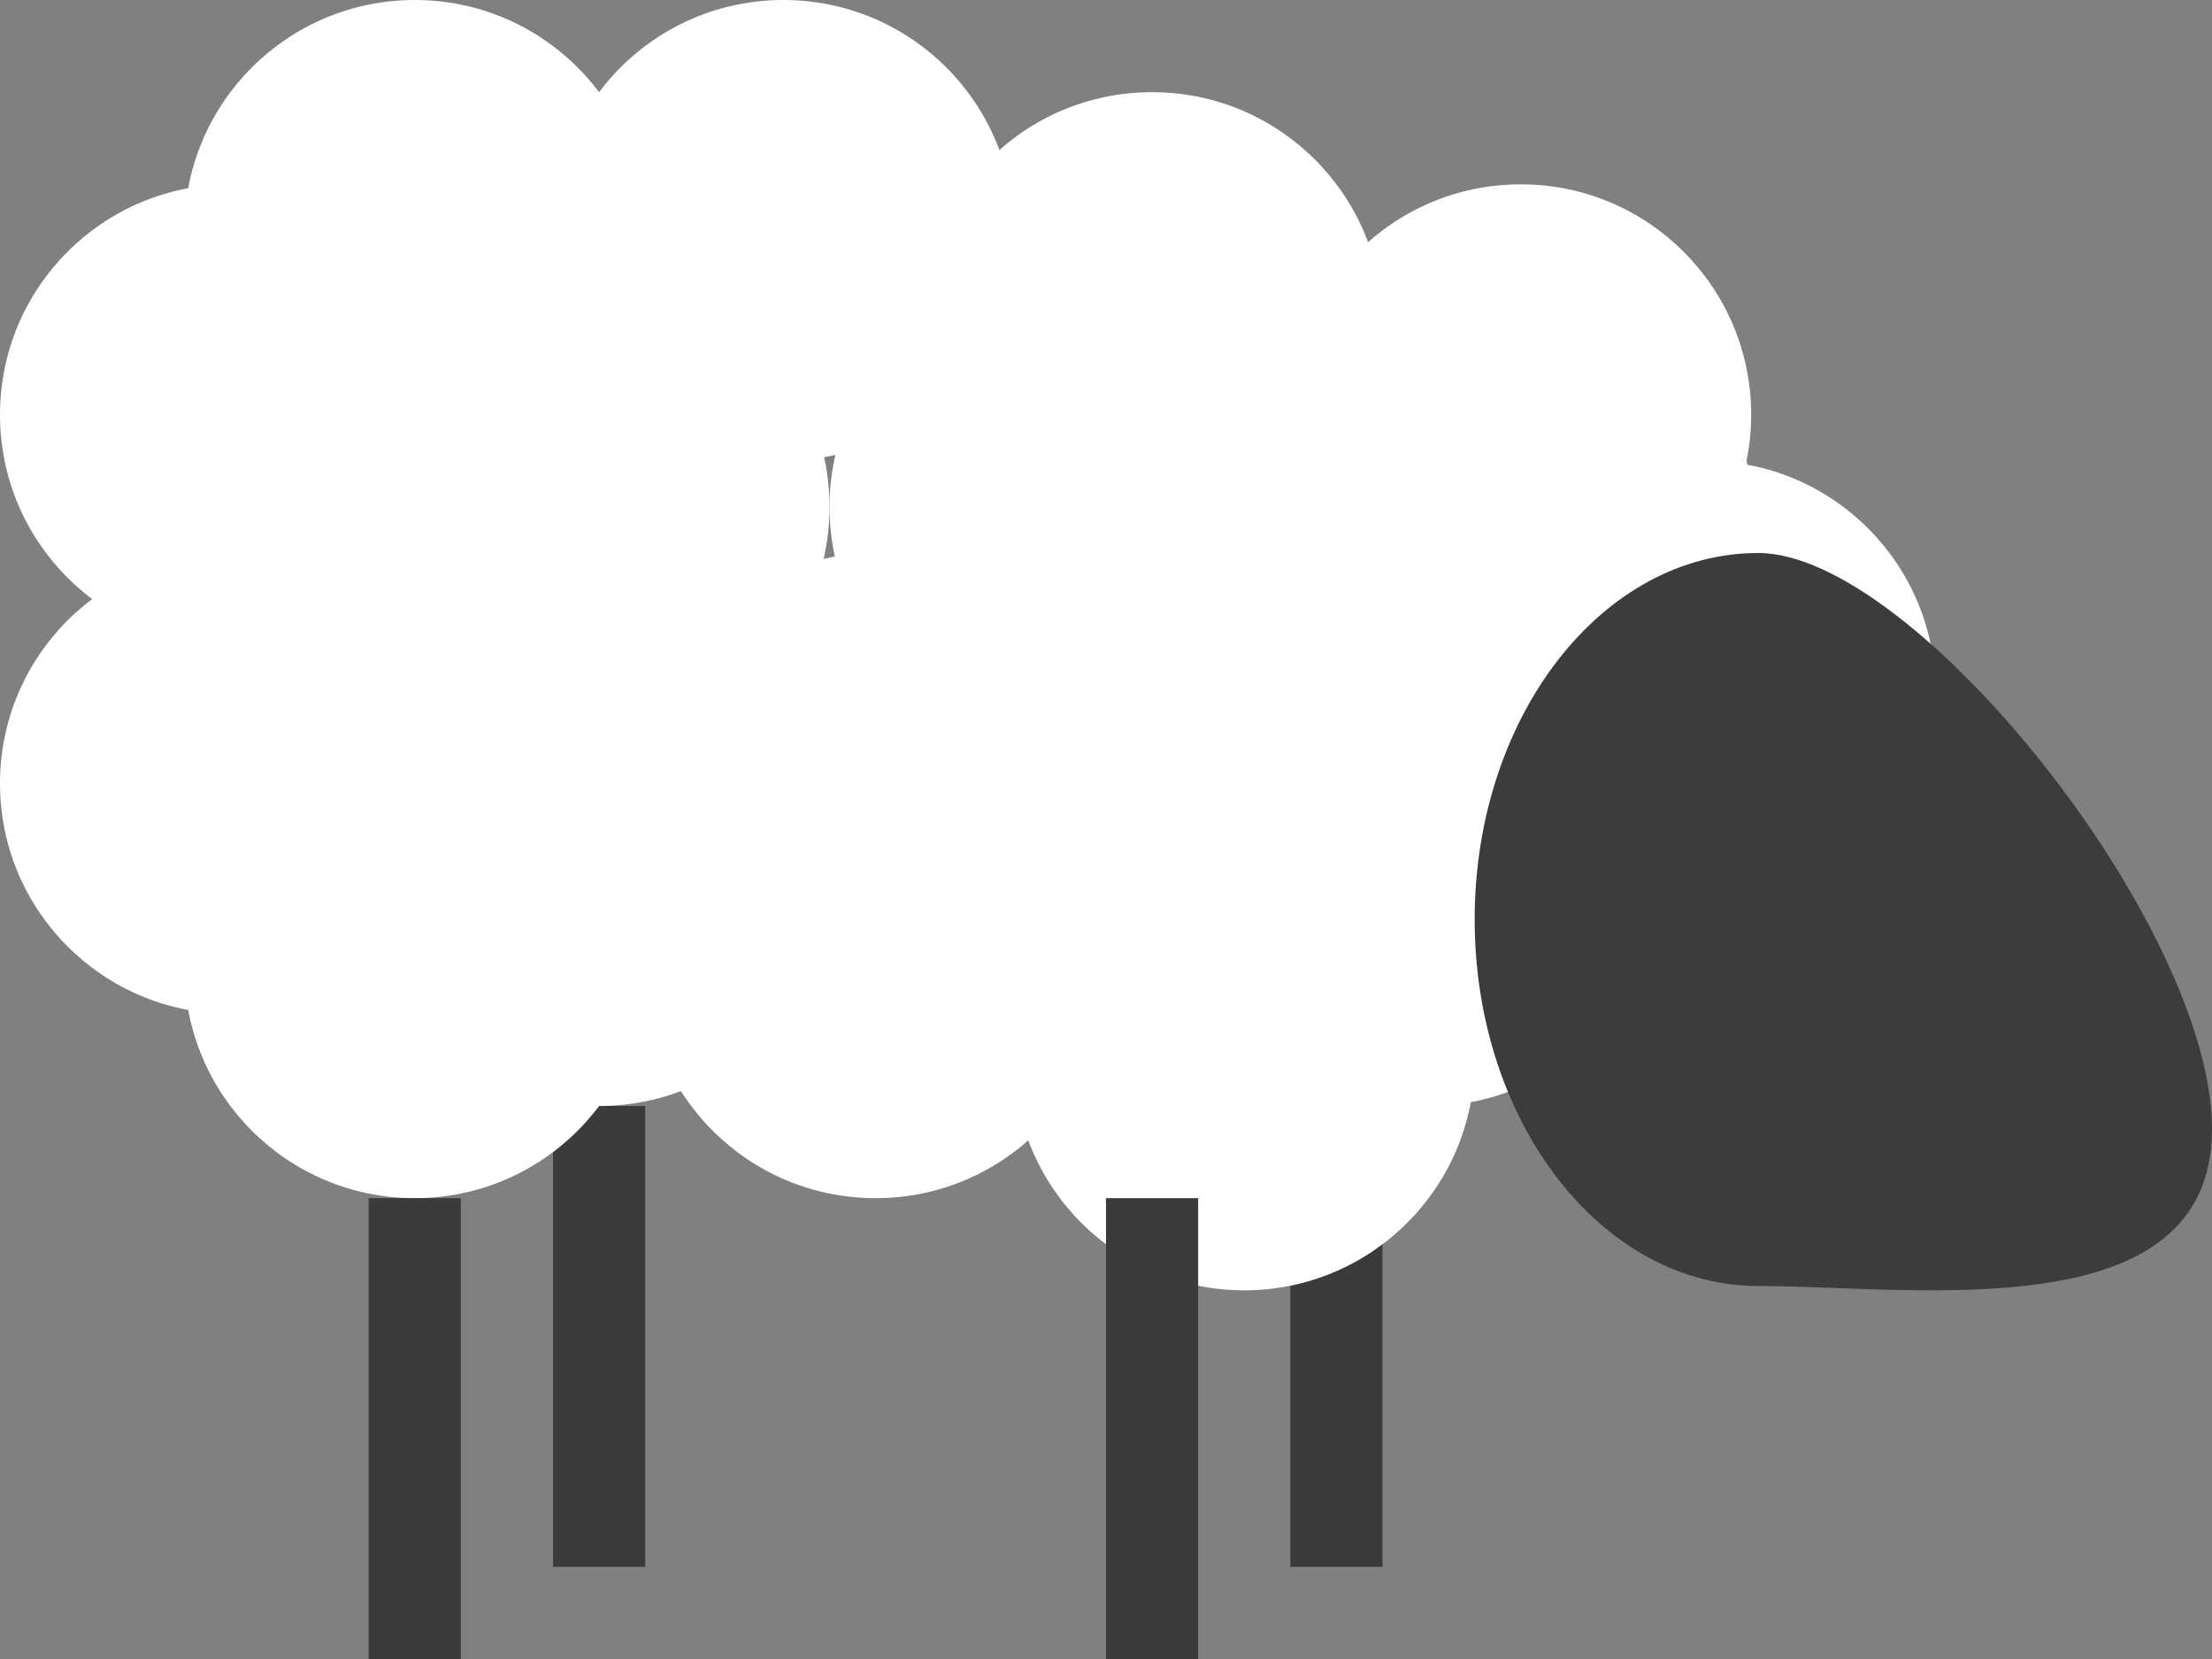 <svg width="24" height="18" viewBox="0 0 24 18" fill="none" xmlns="http://www.w3.org/2000/svg">
<rect x="0" y="0" width="24" height="18" fill="#808080" stroke="none"/>
<rect x="6" y="12" width="1" height="5" fill="#3B3B3B"/>
<rect x="14" y="12" width="1" height="5" fill="#3B3B3B"/>
<path d="M5 4.5C5 5.881 3.881 7 2.5 7C1.119 7 0 5.881 0 4.5C0 3.119 1.119 2 2.5 2C3.881 2 5 3.119 5 4.5Z" fill="white"/>
<path d="M7 2.5C7 3.881 5.881 5 4.5 5C3.119 5 2 3.881 2 2.5C2 1.119 3.119 0 4.5 0C5.881 0 7 1.119 7 2.5Z" fill="white"/>
<path d="M8 6.5C8 7.881 6.881 9 5.5 9C4.119 9 3 7.881 3 6.5C3 5.119 4.119 4 5.5 4C6.881 4 8 5.119 8 6.5Z" fill="white"/>
<path d="M11 2.5C11 3.881 9.881 5 8.5 5C7.119 5 6 3.881 6 2.5C6 1.119 7.119 0 8.5 0C9.881 0 11 1.119 11 2.5Z" fill="white"/>
<path d="M9 5.5C9 6.881 7.881 8 6.5 8C5.119 8 4 6.881 4 5.5C4 4.119 5.119 3 6.5 3C7.881 3 9 4.119 9 5.5Z" fill="white"/>
<path d="M14 5.5C14 6.881 12.881 8 11.5 8C10.119 8 9 6.881 9 5.5C9 4.119 10.119 3 11.5 3C12.881 3 14 4.119 14 5.5Z" fill="white"/>
<path d="M15 3.5C15 4.881 13.881 6 12.5 6C11.119 6 10 4.881 10 3.5C10 2.119 11.119 1 12.5 1C13.881 1 15 2.119 15 3.5Z" fill="white"/>
<path d="M17 6.5C17 7.881 15.881 9 14.5 9C13.119 9 12 7.881 12 6.5C12 5.119 13.119 4 14.5 4C15.881 4 17 5.119 17 6.5Z" fill="white"/>
<path d="M14 9.5C14 10.881 12.881 12 11.5 12C10.119 12 9 10.881 9 9.5C9 8.119 10.119 7 11.5 7C12.881 7 14 8.119 14 9.5Z" fill="white"/>
<path d="M12 10.5C12 11.881 10.881 13 9.5 13C8.119 13 7 11.881 7 10.5C7 9.119 8.119 8 9.5 8C10.881 8 12 9.119 12 10.5Z" fill="white"/>
<path d="M16 11.5C16 12.881 14.881 14 13.5 14C12.119 14 11 12.881 11 11.5C11 10.119 12.119 9 13.5 9C14.881 9 16 10.119 16 11.5Z" fill="white"/>
<path d="M18 9.5C18 10.881 16.881 12 15.5 12C14.119 12 13 10.881 13 9.5C13 8.119 14.119 7 15.5 7C16.881 7 18 8.119 18 9.5Z" fill="white"/>
<path d="M19 5.5C19 6.881 17.881 8 16.5 8C15.119 8 14 6.881 14 5.5C14 4.119 15.119 3 16.5 3C17.881 3 19 4.119 19 5.5Z" fill="white"/>
<path d="M19 4.5C19 5.881 17.881 7 16.5 7C15.119 7 14 5.881 14 4.5C14 3.119 15.119 2 16.5 2C17.881 2 19 3.119 19 4.5Z" fill="white"/>
<path d="M21 7.5C21 8.881 19.881 10 18.5 10C17.119 10 16 8.881 16 7.5C16 6.119 17.119 5 18.5 5C19.881 5 21 6.119 21 7.5Z" fill="white"/>
<path d="M7 10.5C7 11.881 5.881 13 4.5 13C3.119 13 2 11.881 2 10.5C2 9.119 3.119 8 4.5 8C5.881 8 7 9.119 7 10.5Z" fill="white"/>
<path d="M12 8.5C12 9.881 10.881 11 9.5 11C8.119 11 7 9.881 7 8.5C7 7.119 8.119 6 9.5 6C10.881 6 12 7.119 12 8.5Z" fill="white"/>
<path d="M9 9.5C9 10.881 7.881 12 6.5 12C5.119 12 4 10.881 4 9.5C4 8.119 5.119 7 6.5 7C7.881 7 9 8.119 9 9.5Z" fill="white"/>
<path d="M5 8.5C5 9.881 3.881 11 2.5 11C1.119 11 0 9.881 0 8.5C0 7.119 1.119 6 2.5 6C3.881 6 5 7.119 5 8.5Z" fill="white"/>
<path d="M24 12.249C24 14.445 20.776 13.953 19.077 13.953C17.378 13.953 16 12.173 16 9.976C16 7.78 17.378 6 19.077 6C20.776 6 24 10.053 24 12.249Z" fill="#3C3C3C"/>
<rect x="4" y="13" width="1" height="5" fill="#3B3B3B"/>
<rect x="12" y="13" width="1" height="5" fill="#3B3B3B"/>
</svg>
